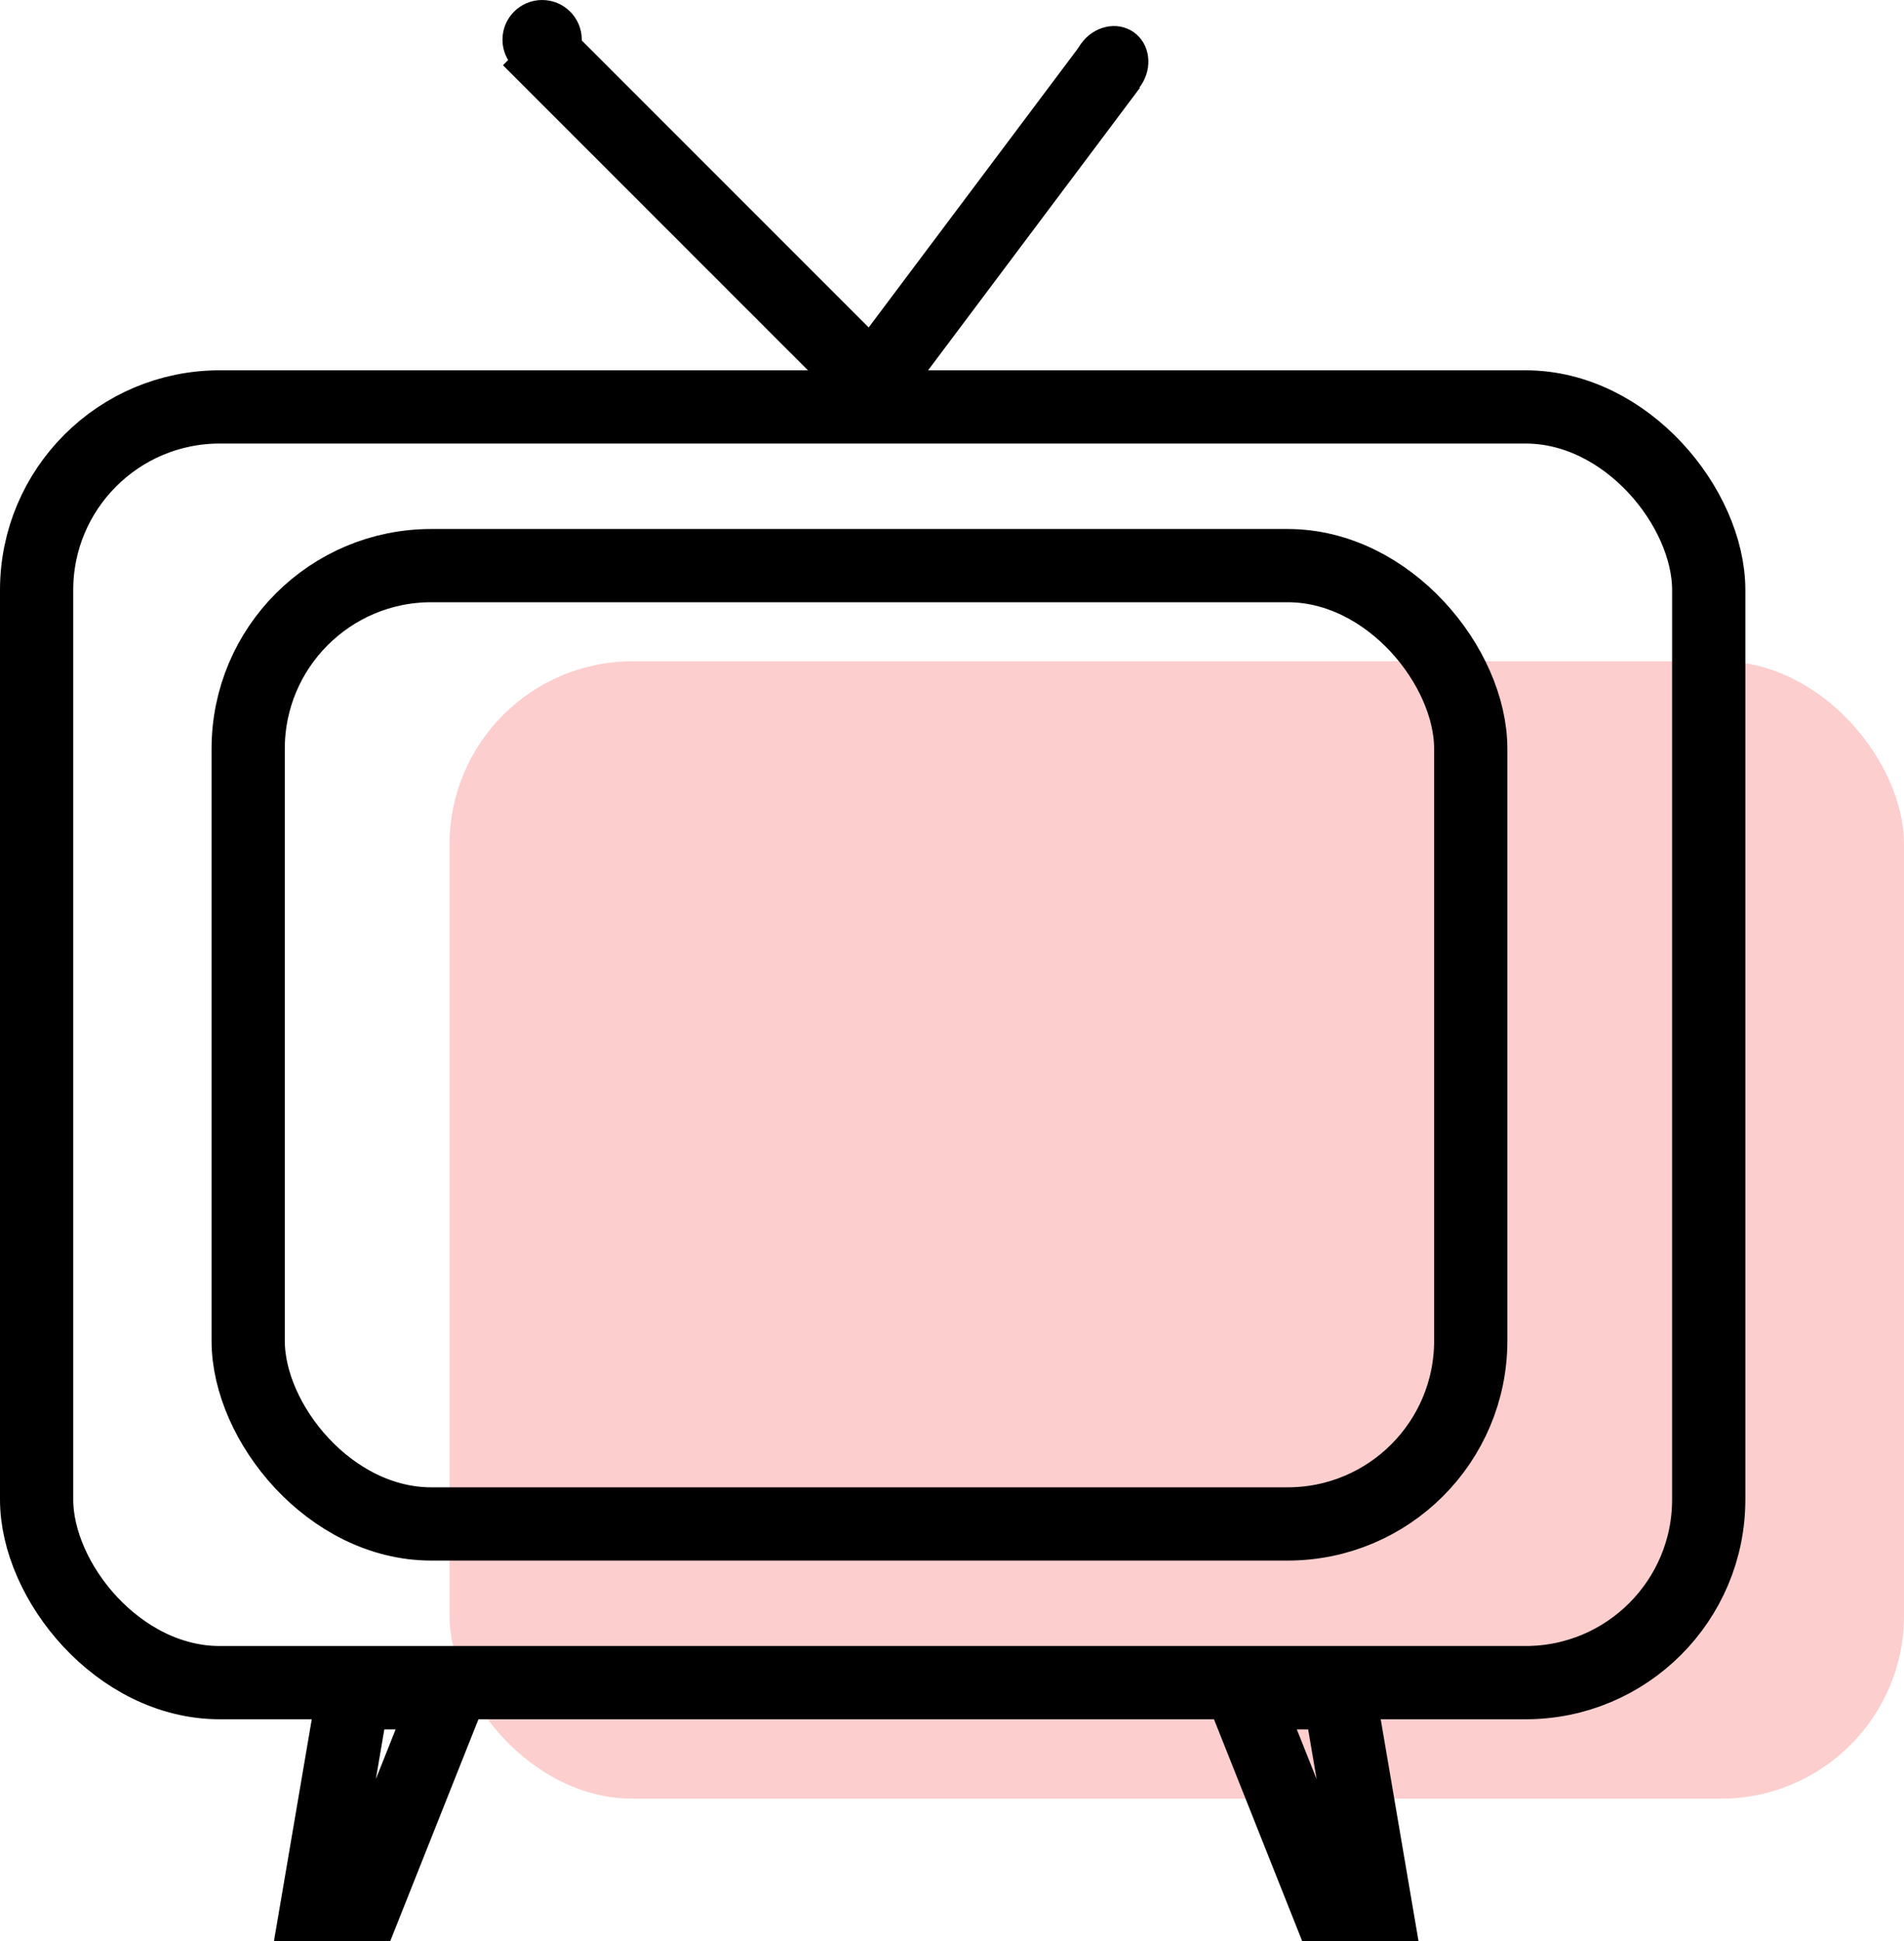 <svg width="52" height="53" viewBox="0 0 52 53" fill="none" xmlns="http://www.w3.org/2000/svg">
    <rect x="12.278" y="18.056" width="39.722" height="31.056" rx="5" fill="#FCCECE" />
    <rect x="1" y="11.111" width="45.667" height="34.833" rx="5" stroke="black" stroke-width="2" />
    <rect x="6.778" y="15.444" width="33.389" height="26.167" rx="5" stroke="black" stroke-width="2" />
    <path d="M14.444 1.074L23.833 10.463" stroke="black" stroke-width="2" />
    <path d="M23.833 10.463L30.333 1.797" stroke="black" stroke-width="2" />
    <ellipse cx="30.333" cy="1.776" rx="0.997" ry="1.096" transform="rotate(34.783 30.333 1.776)"
        fill="black" />
    <path d="M8.995 46.222H9.652M9.652 46.222H12.278L9.98 52H8.667L9.652 46.222Z" stroke="black"
        stroke-width="2" />
    <path d="M37.227 46.222H36.571M36.571 46.222H33.944L36.242 52H37.556L36.571 46.222Z" stroke="black"
        stroke-width="2" />
    <circle cx="14.806" cy="1.083" r="1.083" fill="black" />
</svg>